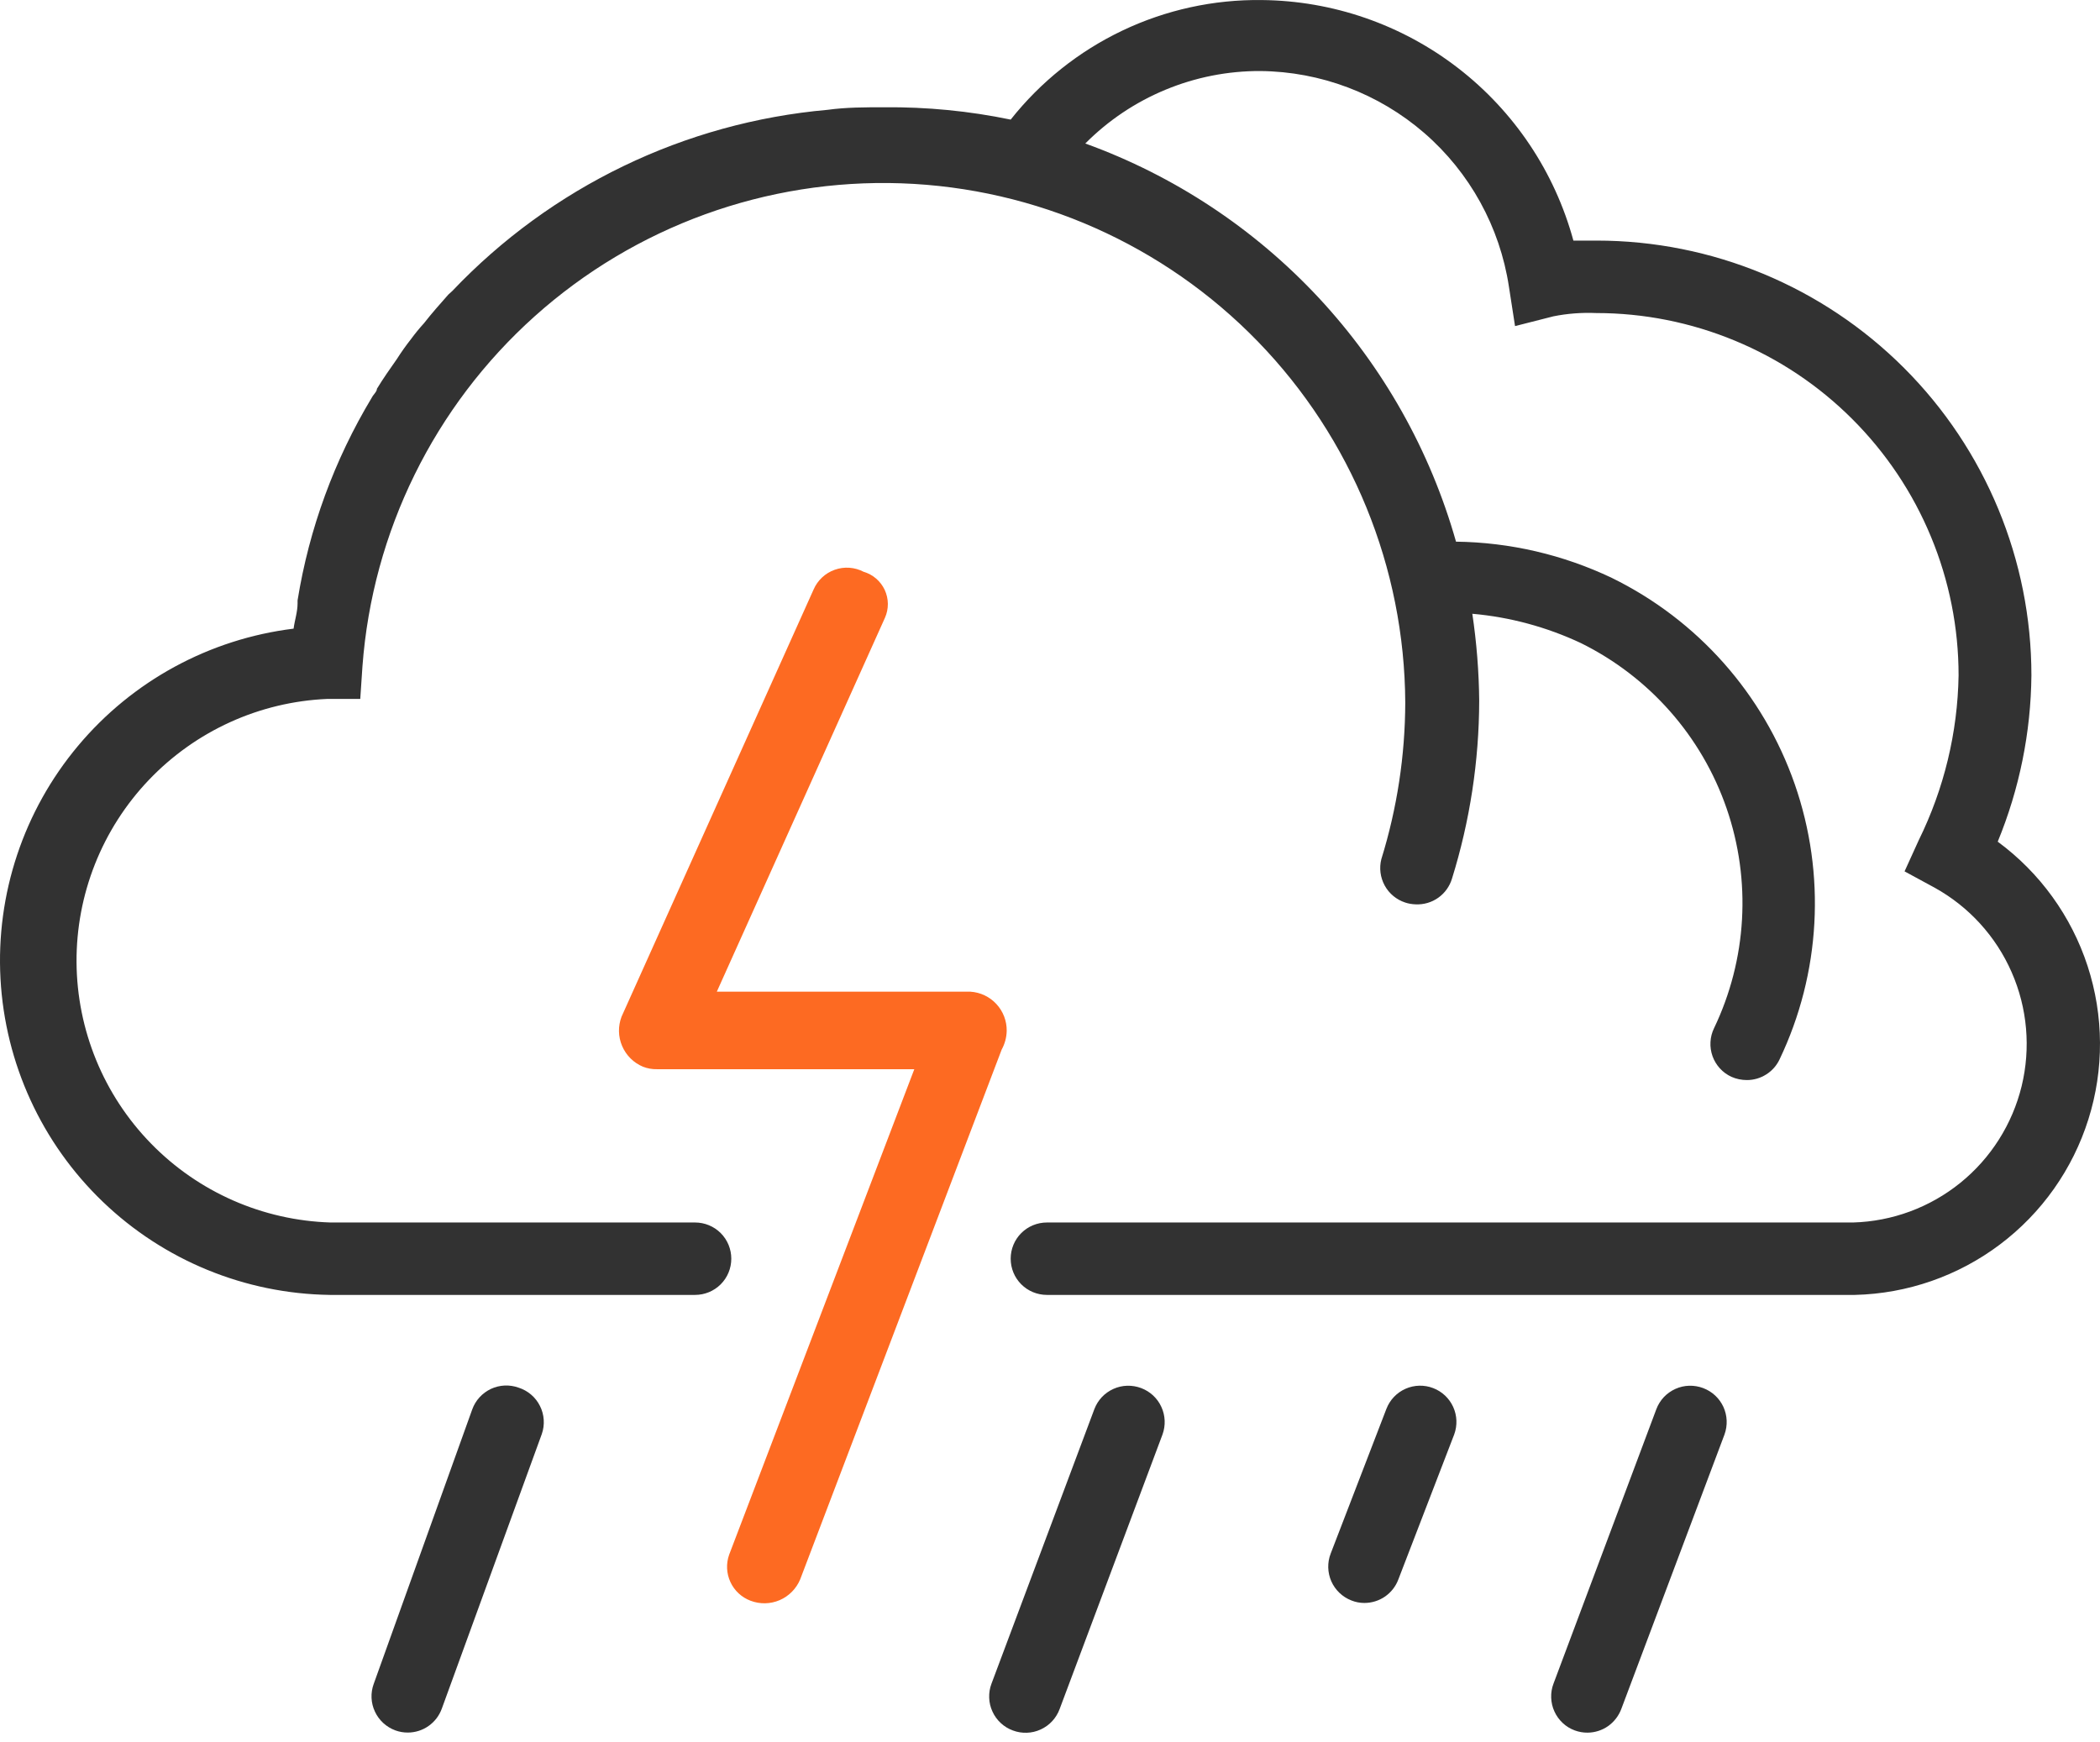 <svg width="47" height="39" viewBox="0 0 47 39" fill="none" xmlns="http://www.w3.org/2000/svg">
<path d="M44.711 18.839C45.197 17.658 45.453 16.394 45.465 15.117C45.465 12.536 44.439 10.061 42.614 8.236C40.789 6.411 38.314 5.385 35.733 5.385H35.214C34.797 3.85 33.89 2.494 32.631 1.522C31.372 0.55 29.83 0.016 28.24 0.001C27.161 -0.013 26.093 0.221 25.119 0.685C24.145 1.149 23.29 1.831 22.62 2.677C21.689 2.484 20.74 2.392 19.79 2.401C19.36 2.401 18.938 2.401 18.524 2.458C15.324 2.741 12.336 4.183 10.123 6.513L10.034 6.594C9.847 6.805 9.661 7.015 9.49 7.234C9.386 7.348 9.289 7.467 9.198 7.591C9.085 7.734 8.98 7.883 8.882 8.037C8.728 8.256 8.574 8.475 8.436 8.702C8.436 8.767 8.355 8.832 8.323 8.897C7.484 10.291 6.919 11.832 6.66 13.438V13.503C6.66 13.698 6.595 13.884 6.571 14.071C4.688 14.303 2.964 15.24 1.746 16.695C0.528 18.149 -0.092 20.012 0.011 21.906C0.114 23.8 0.932 25.585 2.301 26.899C3.669 28.213 5.485 28.958 7.382 28.984H15.556C15.771 28.984 15.978 28.899 16.13 28.747C16.282 28.595 16.367 28.389 16.367 28.173C16.367 27.958 16.282 27.752 16.13 27.6C15.978 27.448 15.771 27.363 15.556 27.363H7.398C5.881 27.316 4.441 26.684 3.381 25.597C2.32 24.511 1.723 23.056 1.713 21.538C1.704 20.021 2.283 18.558 3.33 17.459C4.377 16.36 5.809 15.709 7.325 15.644H8.063L8.112 14.914C8.336 11.903 9.717 9.096 11.965 7.081C14.213 5.066 17.154 3.999 20.171 4.103C23.189 4.208 26.048 5.477 28.151 7.643C30.254 9.81 31.436 12.706 31.451 15.725C31.448 16.913 31.268 18.094 30.916 19.229C30.865 19.428 30.892 19.64 30.991 19.821C31.09 20.002 31.255 20.138 31.451 20.202C31.527 20.227 31.607 20.24 31.686 20.242C31.866 20.25 32.044 20.198 32.191 20.093C32.337 19.989 32.445 19.839 32.497 19.666C32.898 18.377 33.103 17.035 33.106 15.685C33.1 15.033 33.048 14.383 32.952 13.738C33.795 13.812 34.618 14.035 35.384 14.395C36.915 15.152 38.086 16.48 38.643 18.094C39.2 19.708 39.099 21.476 38.361 23.016C38.314 23.113 38.287 23.218 38.282 23.325C38.276 23.432 38.292 23.539 38.328 23.64C38.364 23.741 38.42 23.834 38.493 23.914C38.565 23.993 38.653 24.057 38.75 24.102C38.86 24.151 38.979 24.175 39.099 24.175C39.252 24.175 39.401 24.131 39.53 24.049C39.659 23.968 39.763 23.851 39.828 23.713C40.749 21.784 40.871 19.57 40.168 17.552C39.465 15.534 37.993 13.875 36.074 12.935C34.984 12.416 33.794 12.139 32.587 12.124C32.01 10.087 30.957 8.216 29.515 6.666C28.072 5.117 26.281 3.933 24.29 3.212C24.803 2.695 25.414 2.286 26.086 2.008C26.759 1.729 27.48 1.587 28.207 1.59C29.557 1.602 30.858 2.094 31.878 2.978C32.897 3.862 33.568 5.081 33.771 6.415L33.908 7.299L34.768 7.08C35.083 7.017 35.404 6.993 35.725 7.007C36.79 7.007 37.844 7.217 38.828 7.625C39.812 8.032 40.706 8.629 41.459 9.383C42.212 10.136 42.81 11.03 43.217 12.014C43.625 12.997 43.835 14.052 43.835 15.117C43.814 16.398 43.509 17.658 42.943 18.807L42.626 19.504L43.299 19.869C44.066 20.294 44.672 20.959 45.023 21.762C45.375 22.564 45.453 23.46 45.246 24.312C45.038 25.163 44.557 25.923 43.876 26.474C43.194 27.026 42.351 27.338 41.475 27.363H23.431C23.216 27.363 23.009 27.448 22.857 27.6C22.705 27.752 22.62 27.958 22.62 28.173C22.62 28.389 22.705 28.595 22.857 28.747C23.009 28.899 23.216 28.984 23.431 28.984H41.515C42.687 28.956 43.821 28.562 44.758 27.857C45.695 27.153 46.388 26.172 46.74 25.054C47.093 23.936 47.086 22.736 46.722 21.621C46.358 20.507 45.655 19.534 44.711 18.839Z" fill="#323232"/>
<path d="M32.076 31.07C31.876 30.993 31.654 30.998 31.457 31.085C31.262 31.171 31.108 31.332 31.03 31.532L29.781 34.776C29.704 34.976 29.71 35.198 29.796 35.394C29.883 35.59 30.044 35.744 30.243 35.822C30.336 35.86 30.435 35.879 30.535 35.879C30.701 35.879 30.863 35.829 30.999 35.735C31.135 35.64 31.239 35.507 31.297 35.351L32.546 32.108C32.62 31.907 32.612 31.686 32.524 31.492C32.436 31.298 32.275 31.146 32.076 31.07Z" fill="#323232"/>
<path d="M25.539 31.069C25.44 31.032 25.334 31.014 25.227 31.017C25.121 31.02 25.016 31.044 24.919 31.088C24.822 31.132 24.734 31.194 24.661 31.271C24.588 31.349 24.531 31.44 24.493 31.54L22.19 37.687C22.152 37.787 22.135 37.894 22.139 38C22.142 38.107 22.167 38.212 22.212 38.309C22.256 38.407 22.319 38.494 22.398 38.567C22.476 38.64 22.568 38.696 22.669 38.733C22.769 38.771 22.875 38.788 22.982 38.784C23.089 38.781 23.194 38.756 23.291 38.711C23.388 38.667 23.476 38.604 23.549 38.525C23.621 38.447 23.678 38.355 23.715 38.255L26.018 32.108C26.091 31.906 26.082 31.684 25.992 31.49C25.903 31.295 25.74 31.144 25.539 31.069Z" fill="#323232"/>
<path d="M11.607 31.06C11.405 30.987 11.182 30.997 10.987 31.088C10.793 31.18 10.642 31.344 10.569 31.547L8.363 37.694C8.29 37.896 8.3 38.119 8.392 38.313C8.483 38.508 8.648 38.658 8.85 38.732C8.938 38.764 9.031 38.78 9.125 38.78C9.292 38.78 9.455 38.729 9.591 38.633C9.728 38.537 9.831 38.402 9.888 38.245L12.126 32.098C12.162 31.996 12.176 31.888 12.169 31.78C12.162 31.672 12.134 31.566 12.085 31.47C12.037 31.373 11.97 31.287 11.887 31.216C11.805 31.146 11.71 31.093 11.607 31.06Z" fill="#323232"/>
<path d="M38.117 31.069C38.018 31.032 37.912 31.014 37.805 31.017C37.699 31.02 37.594 31.044 37.497 31.088C37.4 31.132 37.312 31.194 37.239 31.271C37.166 31.349 37.109 31.44 37.071 31.54L34.768 37.687C34.73 37.787 34.713 37.894 34.717 38C34.721 38.107 34.745 38.212 34.79 38.309C34.834 38.407 34.898 38.494 34.976 38.567C35.054 38.64 35.146 38.696 35.247 38.733C35.338 38.766 35.434 38.783 35.531 38.782C35.695 38.781 35.855 38.73 35.99 38.636C36.124 38.541 36.227 38.408 36.285 38.255L38.596 32.108C38.669 31.906 38.66 31.684 38.571 31.49C38.481 31.295 38.318 31.144 38.117 31.069Z" fill="#323232"/>
<path d="M22.531 23.073C22.534 22.851 22.451 22.636 22.3 22.473C22.149 22.31 21.942 22.211 21.72 22.197H16.043L19.806 13.828C19.85 13.729 19.872 13.623 19.871 13.515C19.87 13.408 19.846 13.302 19.801 13.204C19.755 13.107 19.69 13.02 19.608 12.95C19.527 12.88 19.431 12.828 19.328 12.798C19.229 12.746 19.12 12.716 19.009 12.708C18.898 12.7 18.787 12.716 18.682 12.753C18.577 12.79 18.48 12.849 18.399 12.925C18.318 13.001 18.253 13.093 18.209 13.195L13.911 22.756C13.83 22.969 13.834 23.204 13.924 23.413C14.013 23.622 14.18 23.788 14.389 23.876C14.489 23.915 14.597 23.935 14.705 23.932H20.463L16.319 34.799C16.248 34.999 16.258 35.219 16.348 35.412C16.437 35.605 16.599 35.754 16.797 35.829C17.009 35.91 17.243 35.905 17.45 35.816C17.658 35.726 17.822 35.559 17.909 35.351L22.418 23.494C22.489 23.365 22.528 23.221 22.531 23.073Z" fill="#FD6A22"/>
</svg>
